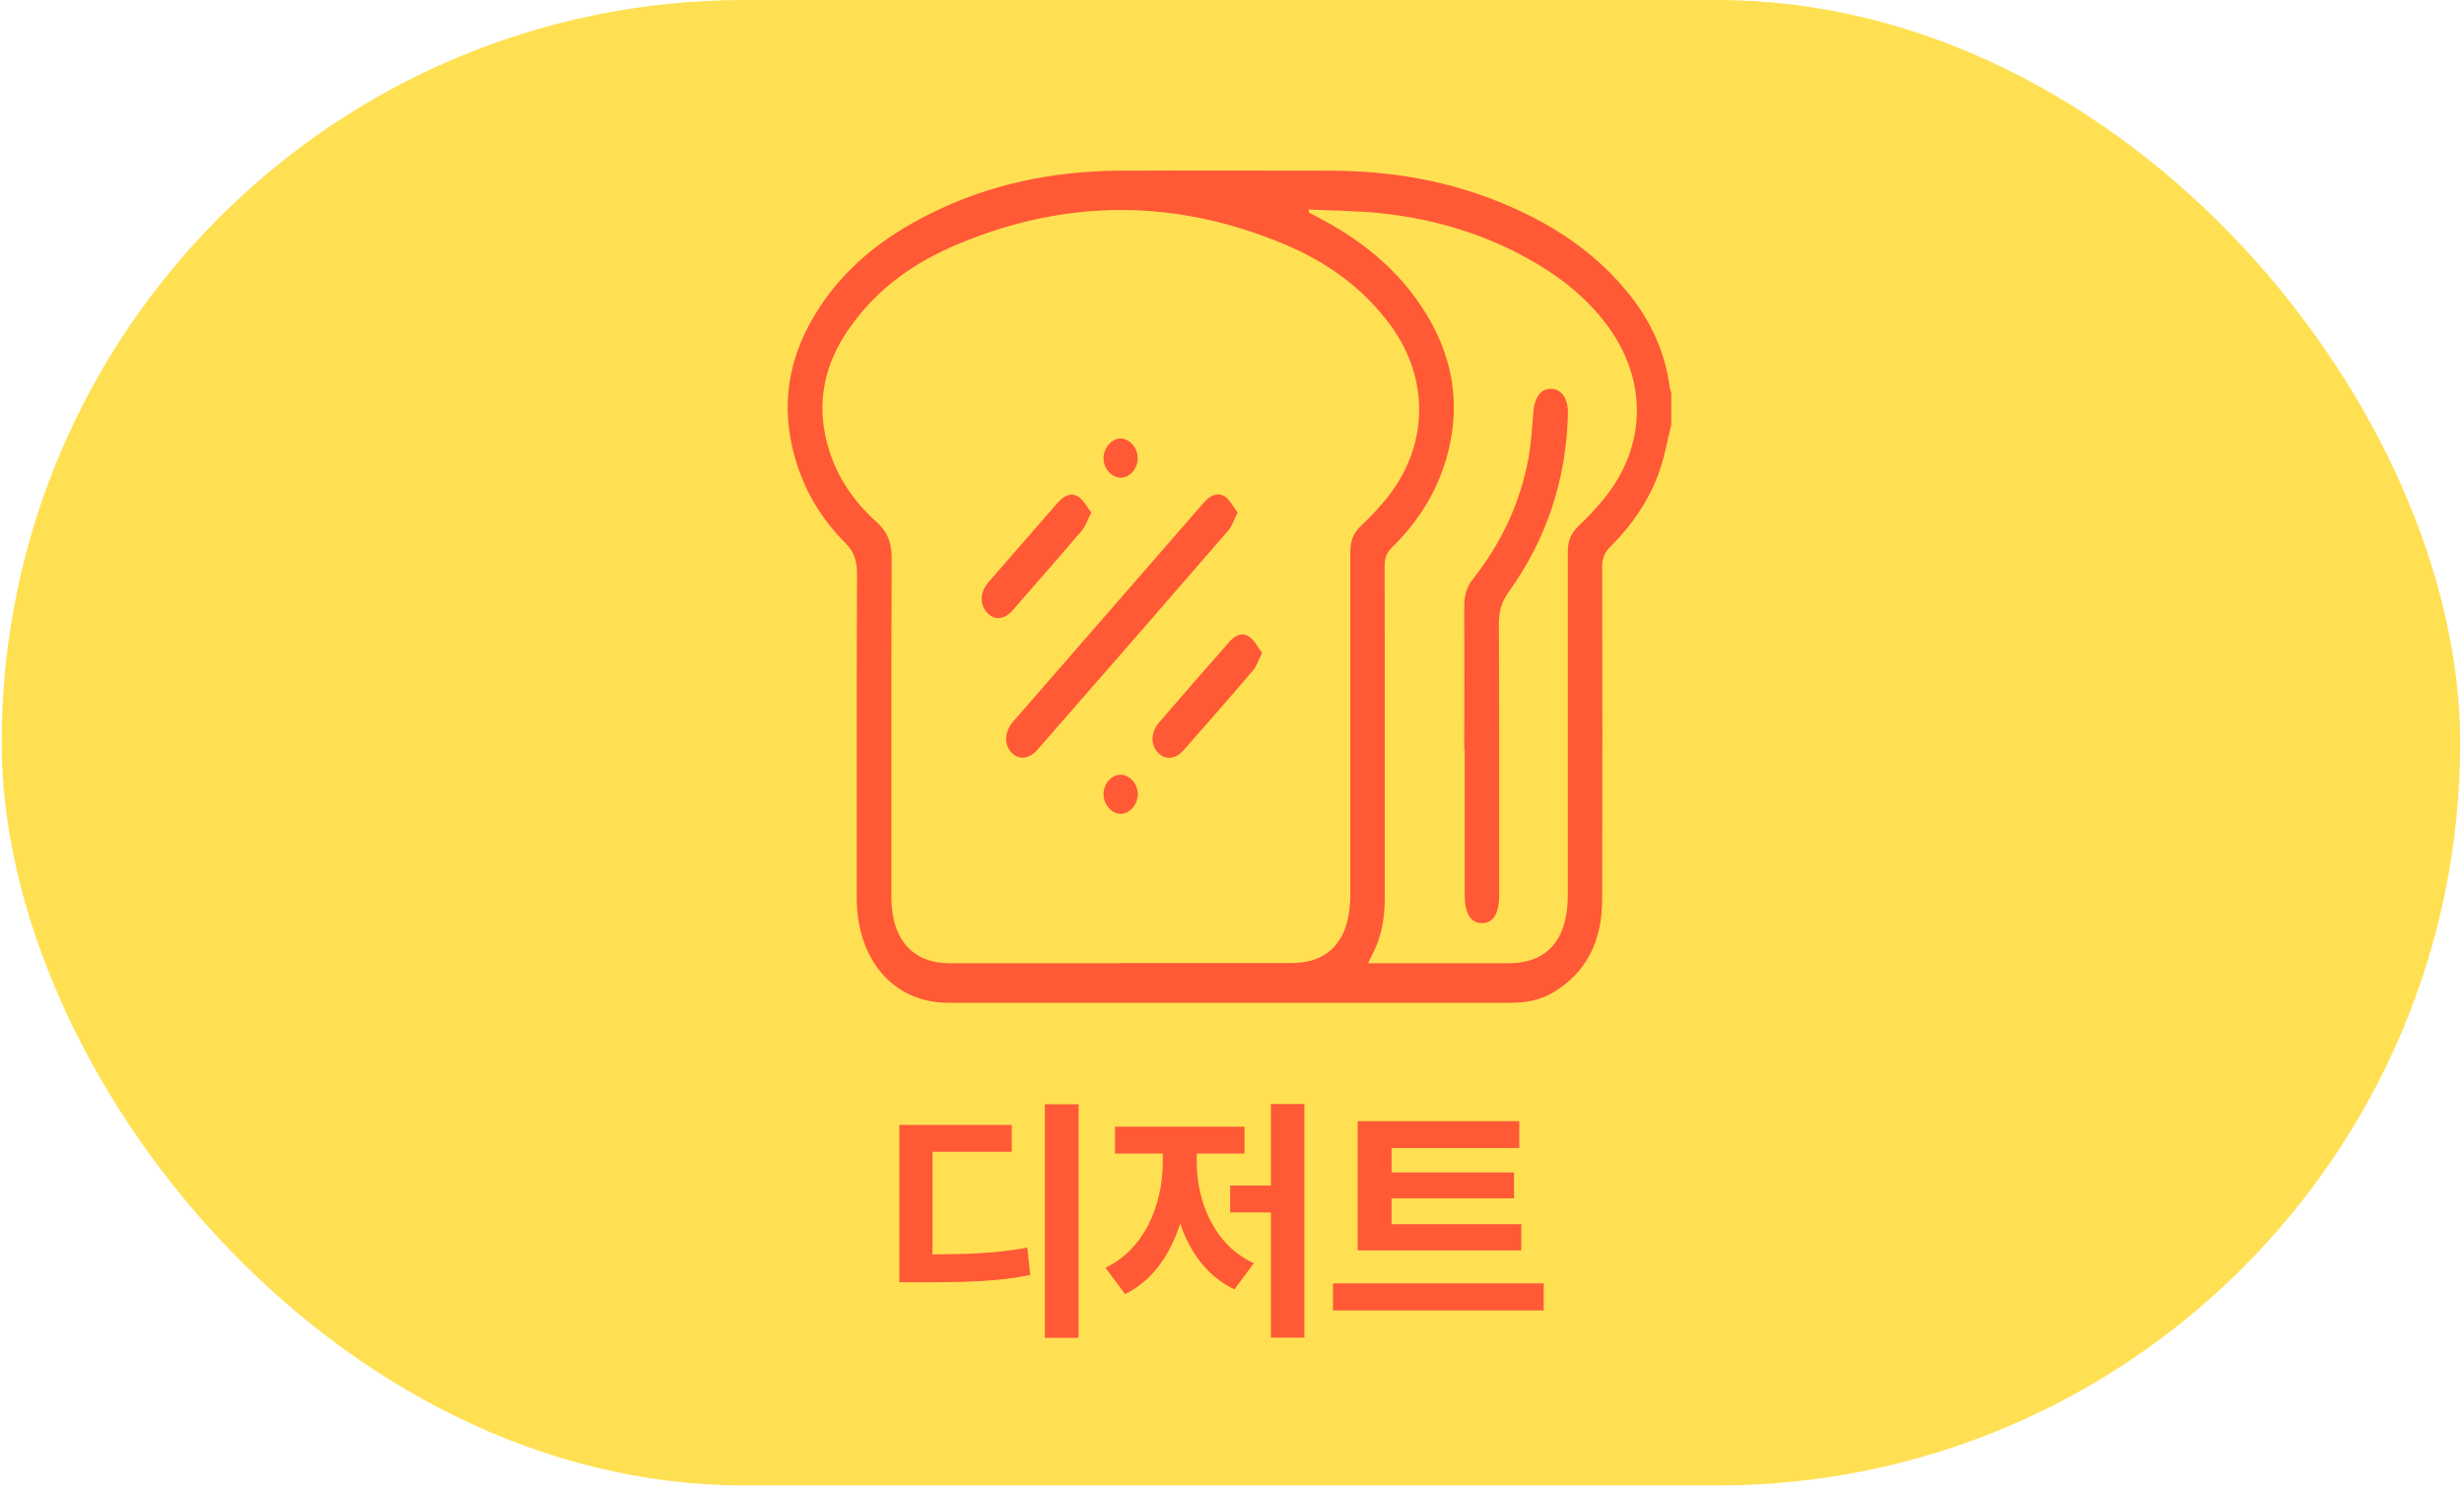 <svg width="196" height="119" viewBox="0 0 196 119" fill="none" xmlns="http://www.w3.org/2000/svg">
<rect x="0.131" width="195.566" height="118.172" rx="59.086" fill="#FFE053"/>
<g clip-path="url(#clip0_951_7531)">
<path d="M132.951 33.74C132.648 34.965 132.43 36.246 132.017 37.43C131.18 39.839 129.785 41.816 128.086 43.501C127.637 43.946 127.443 44.406 127.443 45.102C127.467 53.93 127.467 62.744 127.443 71.572C127.443 74.913 126.145 77.406 123.548 78.951C122.517 79.564 121.401 79.773 120.236 79.773C110.76 79.773 101.284 79.773 91.82 79.773C86.348 79.773 80.876 79.773 75.417 79.773C71.097 79.773 68.149 76.375 68.149 71.404C68.149 62.813 68.137 54.236 68.173 45.645C68.173 44.587 67.93 43.877 67.215 43.166C65.383 41.328 63.987 39.087 63.235 36.399C62.07 32.334 62.701 28.56 64.788 25.093C67.057 21.32 70.26 18.883 73.851 17.073C78.668 14.636 83.752 13.62 88.993 13.578C94.575 13.55 100.156 13.578 105.749 13.578C110.687 13.578 115.504 14.399 120.127 16.432C123.536 17.922 126.666 19.941 129.239 22.977C131.119 25.191 132.417 27.753 132.83 30.858C132.842 30.983 132.903 31.108 132.939 31.22V33.74H132.951ZM89.139 76.612C93.665 76.612 98.202 76.612 102.728 76.612C105.773 76.612 107.411 74.719 107.411 71.196C107.411 62.089 107.411 52.969 107.411 43.863C107.411 42.999 107.678 42.387 108.248 41.844C108.989 41.148 109.704 40.396 110.348 39.588C113.66 35.425 113.733 30.106 110.578 25.831C108.309 22.768 105.385 20.777 102.158 19.426C93.519 15.806 84.832 15.792 76.193 19.426C72.82 20.832 69.775 22.907 67.506 26.193C65.613 28.922 64.885 31.985 65.832 35.411C66.535 37.945 67.943 39.936 69.738 41.537C70.6 42.317 70.927 43.153 70.927 44.406C70.891 53.387 70.903 62.368 70.903 71.349C70.903 74.704 72.578 76.626 75.501 76.626C80.051 76.626 84.601 76.626 89.163 76.626L89.139 76.612ZM104.123 16.655C104.123 16.739 104.111 16.808 104.099 16.892C104.742 17.24 105.385 17.574 106.016 17.936C108.722 19.509 111.136 21.515 113.005 24.285C115.565 28.073 116.378 32.264 114.934 36.859C114.084 39.532 112.592 41.718 110.724 43.556C110.311 43.96 110.141 44.378 110.141 45.032C110.166 53.832 110.141 62.618 110.153 71.418C110.153 72.811 109.959 74.134 109.425 75.387C109.256 75.777 109.049 76.153 108.819 76.626H109.583C113.065 76.626 116.535 76.626 120.018 76.626C123.075 76.626 124.713 74.732 124.713 71.224C124.713 62.117 124.713 52.997 124.713 43.891C124.713 43.027 124.968 42.415 125.55 41.858C126.29 41.161 127.006 40.41 127.649 39.602C130.986 35.425 131.059 30.259 127.88 25.928C126.035 23.436 123.694 21.723 121.146 20.359C117.457 18.382 113.563 17.323 109.522 16.933C107.739 16.766 105.931 16.753 104.148 16.669L104.123 16.655Z" fill="#FF5936"/>
<path d="M98.457 40.772C98.154 41.357 98.008 41.844 97.729 42.178C92.67 48.012 87.598 53.846 82.514 59.653C81.835 60.419 81.01 60.474 80.44 59.848C79.857 59.207 79.894 58.205 80.585 57.411C85.632 51.605 90.704 45.798 95.751 39.992C96.225 39.449 96.807 39.115 97.414 39.491C97.826 39.741 98.081 40.298 98.457 40.786V40.772Z" fill="#FF5936"/>
<path d="M86.809 40.772C86.505 41.356 86.36 41.844 86.081 42.178C84.261 44.308 82.417 46.425 80.572 48.527C79.881 49.321 79.092 49.377 78.51 48.722C77.903 48.068 77.939 47.107 78.643 46.299C80.475 44.183 82.32 42.08 84.164 39.964C84.625 39.435 85.195 39.156 85.765 39.504C86.178 39.755 86.445 40.312 86.821 40.785L86.809 40.772Z" fill="#FF5936"/>
<path d="M100.399 51.925C100.107 52.496 99.974 52.969 99.707 53.289C97.875 55.447 96.006 57.564 94.15 59.68C93.483 60.446 92.633 60.474 92.075 59.834C91.505 59.179 91.541 58.246 92.209 57.467C94.053 55.322 95.909 53.192 97.778 51.075C98.227 50.56 98.809 50.254 99.379 50.658C99.78 50.936 100.047 51.479 100.399 51.939V51.925Z" fill="#FF5936"/>
<path d="M90.509 36.413C90.522 37.235 89.903 37.987 89.175 38.001C88.447 38.014 87.804 37.304 87.779 36.483C87.767 35.661 88.398 34.909 89.114 34.882C89.818 34.868 90.485 35.592 90.497 36.413H90.509Z" fill="#FF5936"/>
<path d="M89.175 64.749C88.472 64.777 87.804 64.039 87.78 63.217C87.756 62.396 88.387 61.644 89.115 61.63C89.843 61.616 90.486 62.326 90.51 63.148C90.522 63.969 89.891 64.721 89.175 64.749Z" fill="#FF5936"/>
<path d="M116.475 59.695C116.475 55.865 116.487 52.036 116.475 48.193C116.475 47.358 116.669 46.676 117.166 46.063C119.35 43.292 120.915 40.117 121.583 36.441C121.801 35.244 121.874 34.005 121.971 32.779C122.056 31.624 122.565 30.913 123.378 30.927C124.215 30.941 124.749 31.721 124.725 32.905C124.592 38.238 122.978 42.944 120.042 47.038C119.471 47.831 119.217 48.597 119.229 49.641C119.265 56.84 119.253 64.025 119.253 71.224C119.253 72.658 118.792 73.424 117.906 73.438C116.996 73.452 116.511 72.672 116.511 71.196C116.511 67.367 116.511 63.538 116.511 59.695H116.475Z" fill="#FF5936"/>
</g>
<path d="M83.116 87.851V106.431H85.796V87.851H83.116ZM71.536 99.791V102.011H73.136C77.116 102.011 79.456 101.931 81.956 101.431L81.716 99.251C79.236 99.711 77.036 99.791 73.136 99.791H71.536ZM71.536 89.491V100.631H74.176V91.631H80.476V89.491H71.536ZM101.095 87.831V106.411H103.755V87.831H101.095ZM97.855 94.311V96.451H101.715V94.311H97.855ZM92.495 90.771V92.411C92.495 95.851 91.035 99.391 87.935 100.851L89.495 102.951C92.955 101.251 94.595 96.931 94.595 92.411V90.771H92.495ZM93.115 90.771V92.411C93.115 96.791 94.715 100.931 98.195 102.571L99.735 100.491C96.635 99.091 95.195 95.671 95.195 92.411V90.771H93.115ZM88.695 89.631V91.771H98.995V89.631H88.695ZM107.993 97.391V99.471H121.013V97.391H107.993ZM106.033 102.091V104.251H122.793V102.091H106.033ZM107.993 89.191V97.971H110.693V91.331H120.853V89.191H107.993ZM109.873 93.271V95.331H120.433V93.271H109.873Z" fill="#FF5936"/>
<defs>
<clipPath id="clip0_951_7531">
<rect width="70.299" height="66.195" fill="white" transform="translate(62.652 13.564)"/>
</clipPath>
</defs>
</svg>
